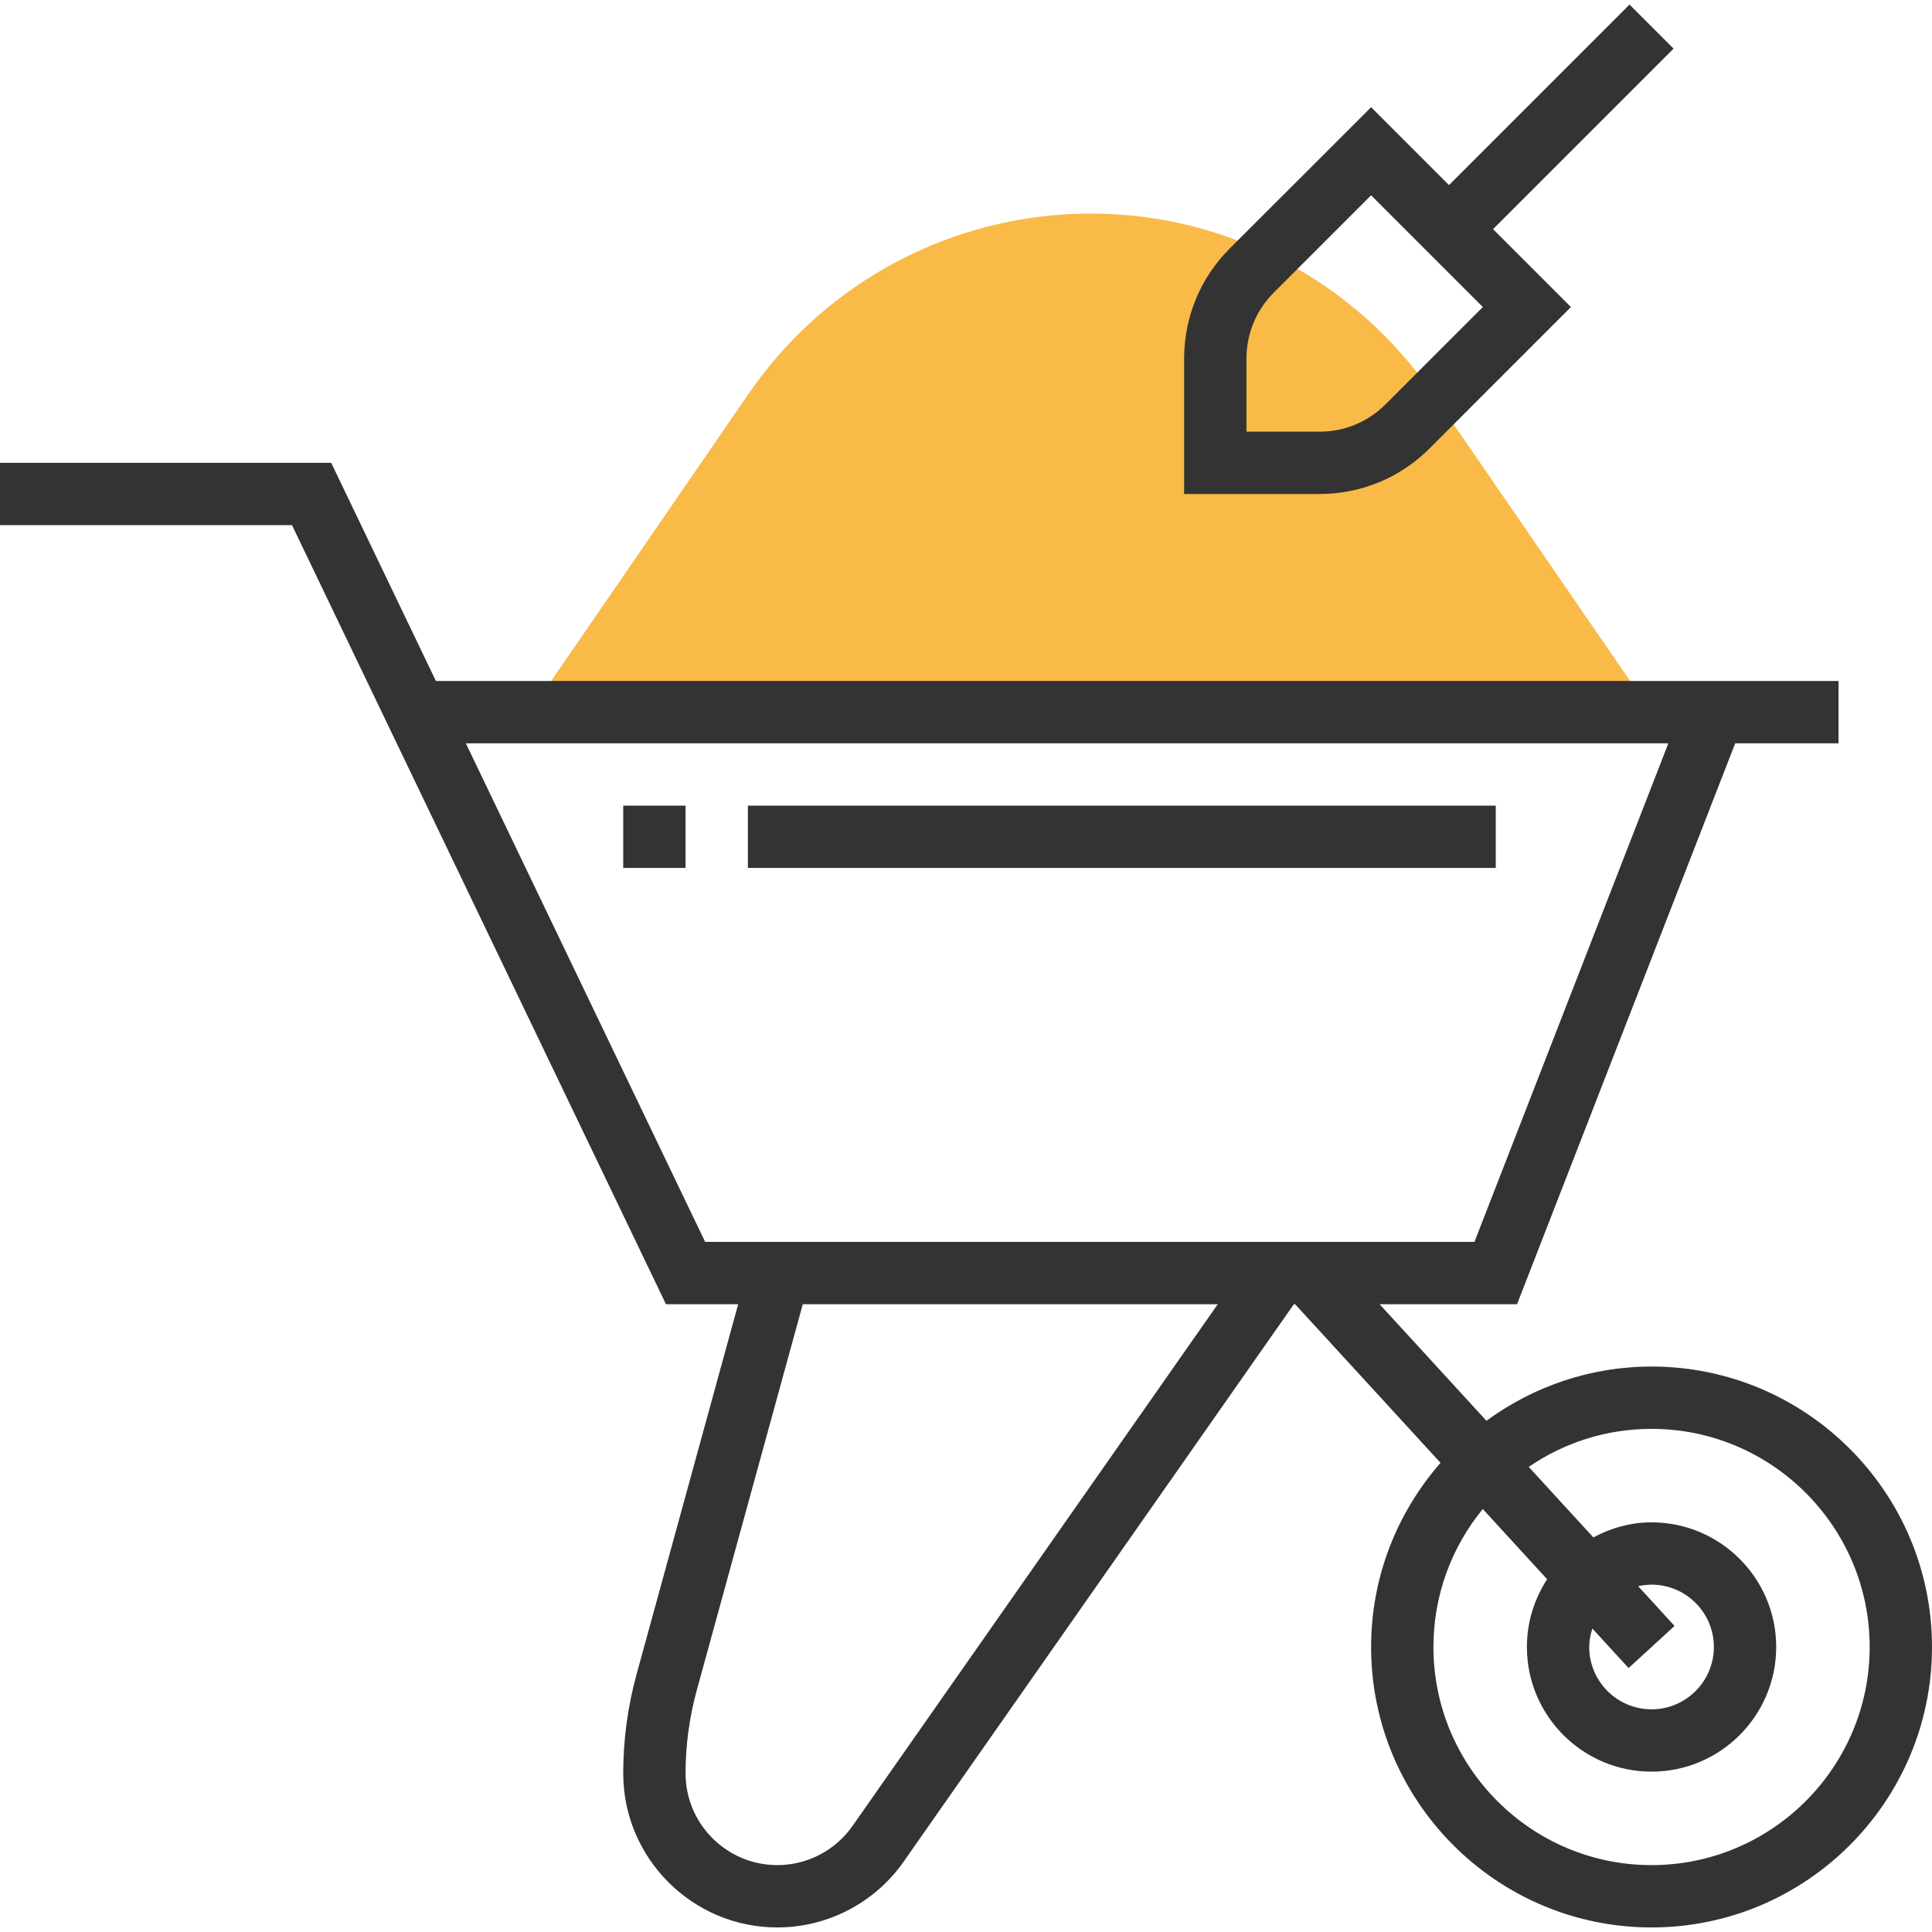 <svg width="50" height="50" viewBox="0 0 50 50" fill="none" xmlns="http://www.w3.org/2000/svg">
<path d="M28.226 5.527C24.692 5.527 21.384 7.266 19.382 10.179L13.71 18.43H42.742L37.069 10.179C35.067 7.266 31.759 5.527 28.226 5.527Z" fill="#F9BA48"/>
<path d="M42.742 35.366C41.144 35.366 39.669 35.891 38.469 36.77L35.704 33.753H39.261L44.907 19.237H47.581V17.624H11.281L8.572 11.979H0V13.591H7.557L17.235 33.753H19.104L16.477 43.321C16.246 44.158 16.129 45.025 16.129 45.894C16.129 48.092 17.919 49.882 20.117 49.882C21.417 49.882 22.639 49.246 23.385 48.181L33.485 33.753H33.517L37.281 37.858C36.165 39.135 35.484 40.8 35.484 42.624C35.484 46.626 38.739 49.882 42.742 49.882C46.744 49.882 50 46.626 50 42.624C50 38.621 46.744 35.366 42.742 35.366ZM12.056 19.237H43.177L38.159 32.14H34.226H32.258H18.249L12.056 19.237ZM22.063 47.256C21.619 47.89 20.892 48.269 20.117 48.269C18.807 48.269 17.742 47.204 17.742 45.894C17.742 45.17 17.84 44.447 18.031 43.748L20.776 33.753H31.516L22.063 47.256ZM42.742 48.269C39.63 48.269 37.097 45.736 37.097 42.624C37.097 41.27 37.577 40.026 38.374 39.053L40.04 40.871C39.711 41.376 39.516 41.977 39.516 42.624C39.516 44.403 40.963 45.85 42.742 45.85C44.521 45.85 45.968 44.403 45.968 42.624C45.968 40.845 44.521 39.398 42.742 39.398C42.195 39.398 41.688 39.547 41.236 39.788L39.563 37.963C40.469 37.342 41.564 36.979 42.742 36.979C45.854 36.979 48.387 39.512 48.387 42.624C48.387 45.736 45.854 48.269 42.742 48.269ZM42.148 43.169L43.337 42.079L42.395 41.05C42.507 41.026 42.623 41.011 42.742 41.011C43.632 41.011 44.355 41.734 44.355 42.624C44.355 43.513 43.632 44.237 42.742 44.237C41.852 44.237 41.129 43.513 41.129 42.624C41.129 42.456 41.162 42.298 41.21 42.146L42.148 43.169Z" fill="#333333"/>
<path d="M17.742 20.85H16.129V22.462H17.742V20.85Z" fill="#333333"/>
<path d="M38.71 20.85H19.355V22.462H38.71V20.85Z" fill="#333333"/>
<path d="M36.999 11.604L40.656 7.946L38.64 5.93L43.312 1.258L42.172 0.118L37.5 4.79L35.484 2.774L31.826 6.431C31.065 7.192 30.645 8.205 30.645 9.283V12.785H34.147C35.225 12.785 36.238 12.365 36.999 11.604ZM32.258 9.283C32.258 8.636 32.51 8.028 32.967 7.571L35.484 5.054L38.376 7.946L35.859 10.463C35.401 10.921 34.794 11.172 34.147 11.172H32.258V9.283Z" fill="#333333"/>
</svg>
